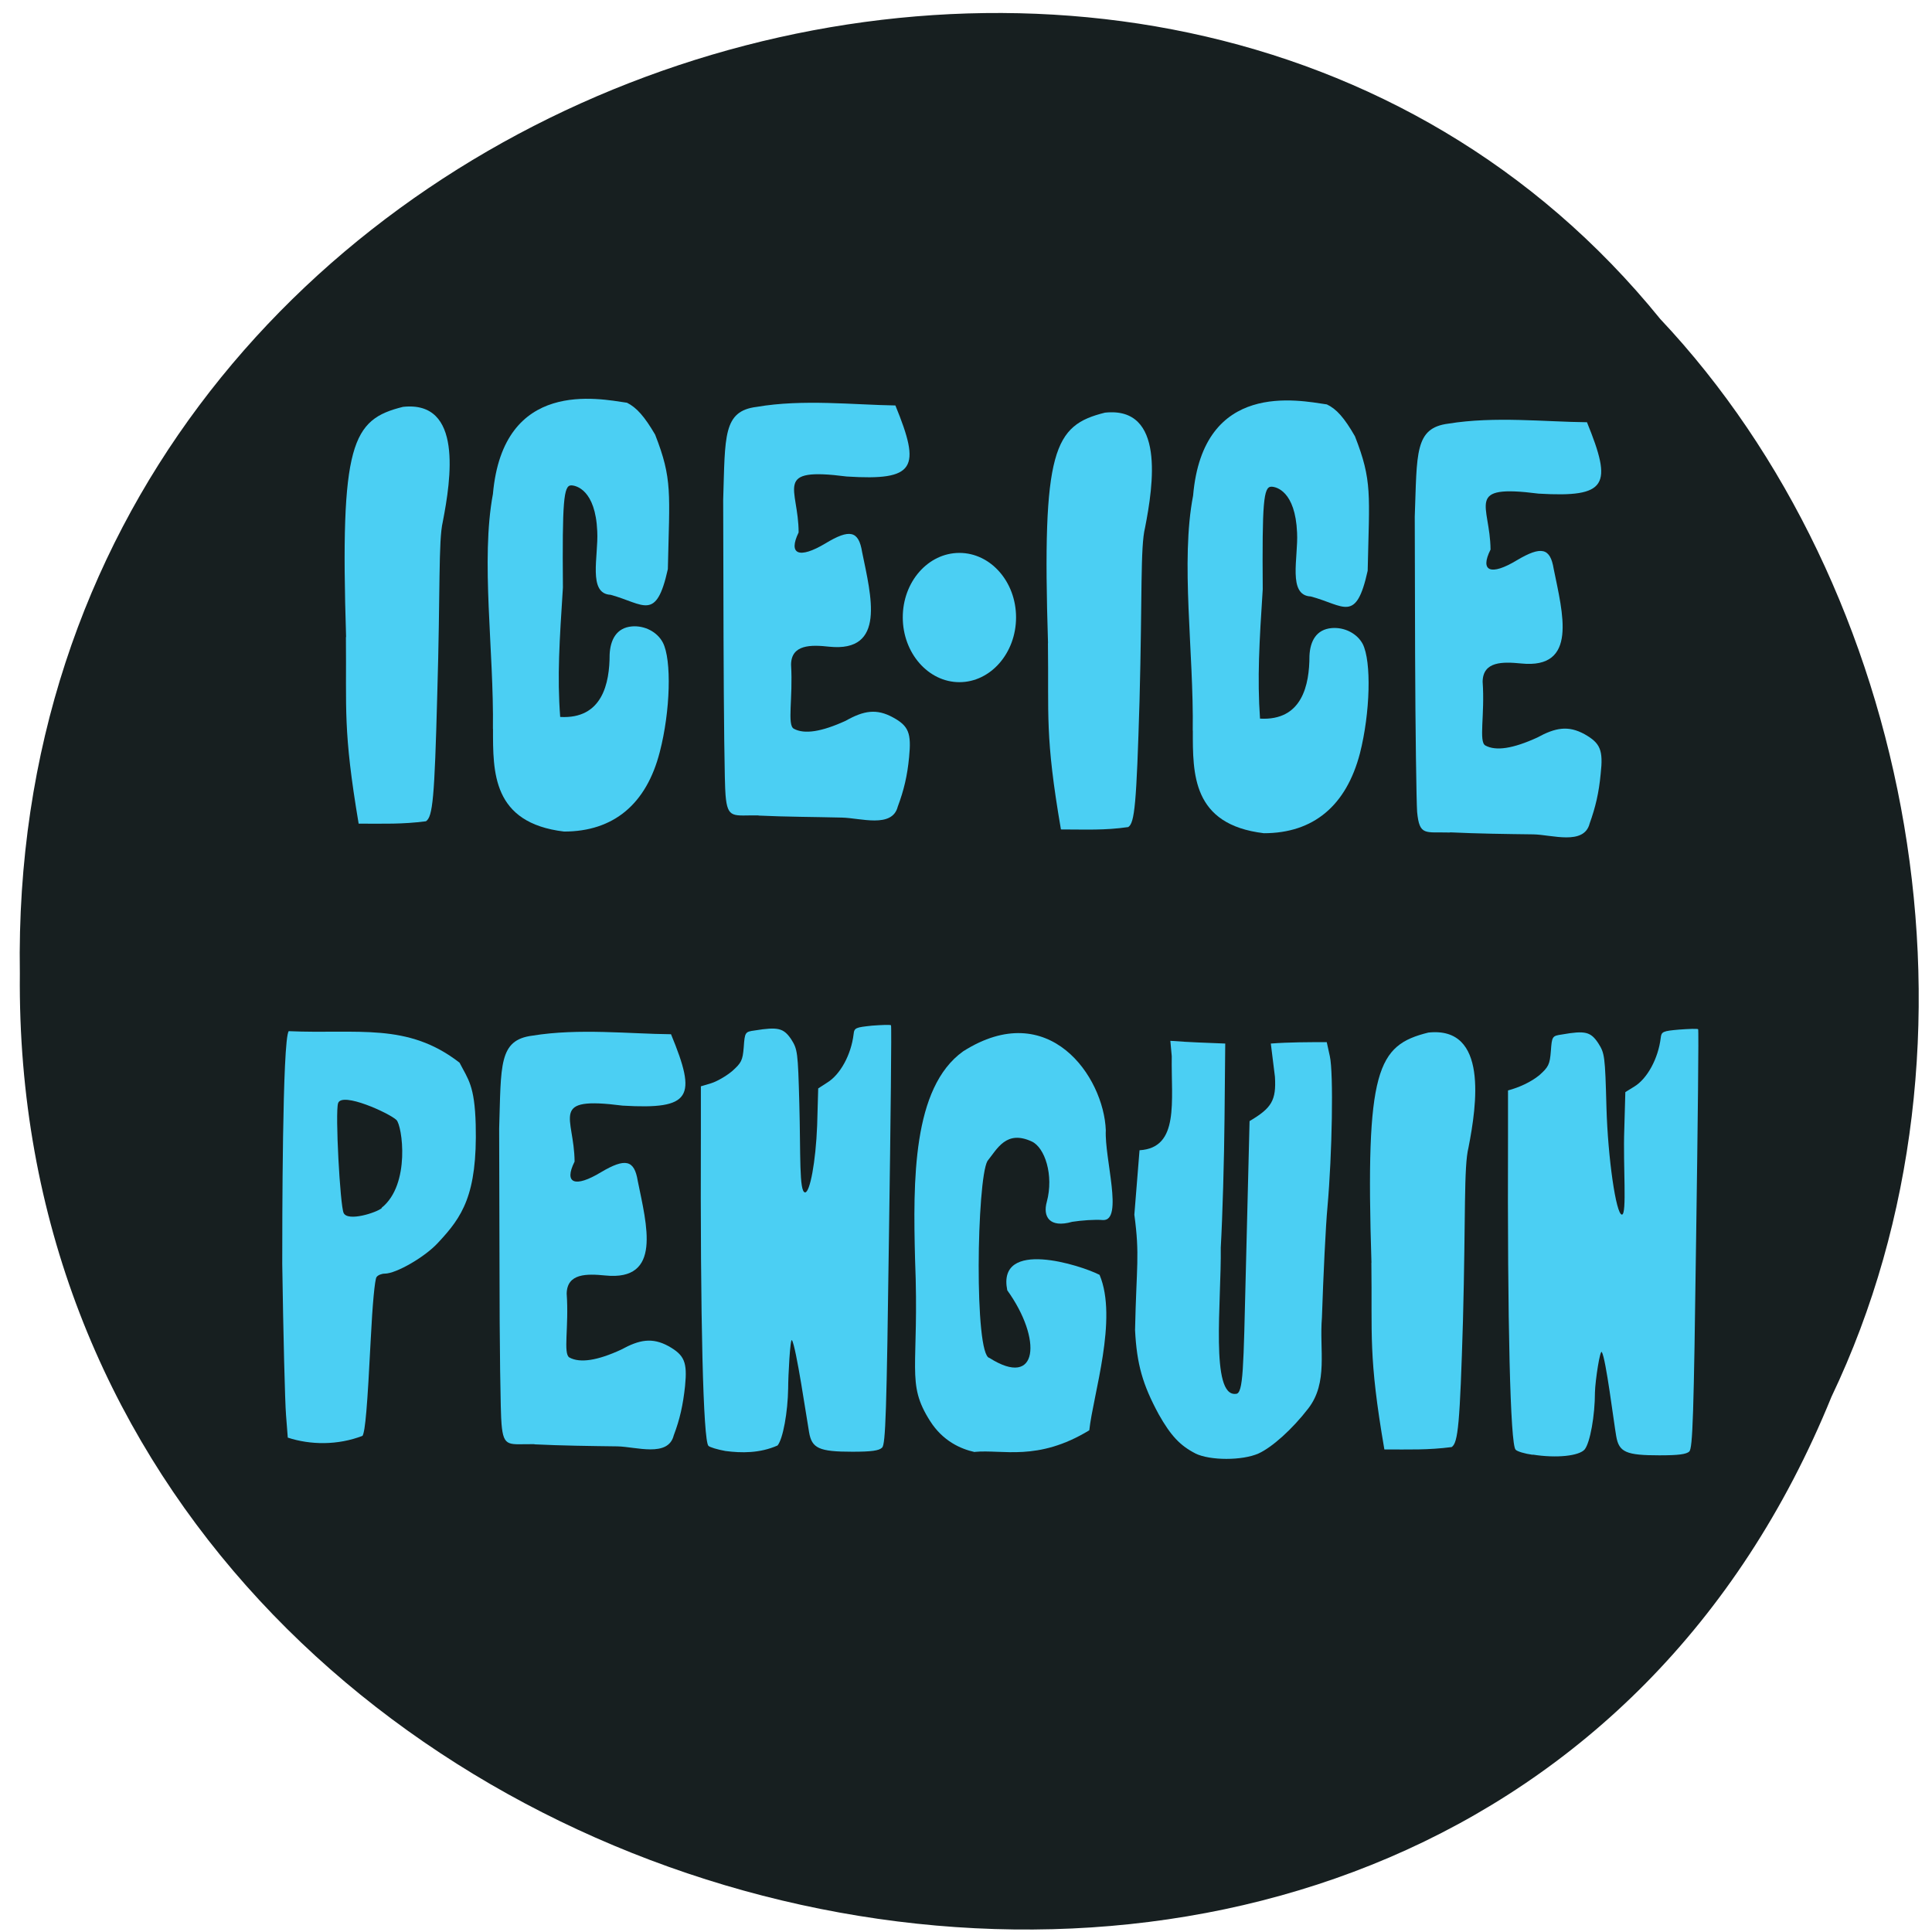 <svg xmlns="http://www.w3.org/2000/svg" viewBox="0 0 22 22"><path d="m 20.855 15.906 c -4.258 10.469 -20.738 6.43 -20.629 -4.82 c -0.164 -10.211 12.938 -14.535 18.68 -7.453 c 2.875 3.051 3.879 8.23 1.949 12.273" fill="#171f20"/><g fill="#4bcff3"><path d="m 6.086 16.445 c -0.289 -0.004 -0.352 0.047 -0.375 -0.23 c -0.012 -0.117 -0.023 -0.926 -0.023 -1.789 l -0.004 -1.574 c 0.023 -0.723 -0.008 -1.01 0.379 -1.059 c 0.527 -0.086 1.105 -0.02 1.578 -0.016 c 0.297 0.719 0.234 0.859 -0.551 0.813 c -0.848 -0.109 -0.551 0.125 -0.547 0.637 c -0.125 0.25 0.004 0.301 0.301 0.121 c 0.277 -0.164 0.379 -0.141 0.418 0.098 c 0.102 0.504 0.281 1.145 -0.371 1.078 c -0.207 -0.02 -0.434 -0.027 -0.438 0.207 c 0.027 0.379 -0.043 0.684 0.031 0.727 c 0.121 0.066 0.32 0.035 0.59 -0.09 c 0.207 -0.113 0.352 -0.141 0.539 -0.039 c 0.18 0.102 0.215 0.18 0.188 0.453 c -0.023 0.215 -0.059 0.379 -0.129 0.563 c -0.063 0.254 -0.43 0.129 -0.641 0.125 c -0.316 -0.004 -0.633 -0.008 -0.945 -0.023"/><path d="m 11.934 7.324 c -0.07 -2.211 0.066 -2.48 0.648 -2.625 c 0.688 -0.074 0.551 0.828 0.457 1.309 c -0.055 0.219 -0.031 0.773 -0.063 1.973 c -0.035 1.176 -0.055 1.391 -0.129 1.437 c -0.27 0.039 -0.48 0.027 -0.766 0.027 c -0.184 -1.07 -0.137 -1.293 -0.148 -2.121"/><path d="m 13.582 8.32 c 0.012 -0.898 -0.141 -1.926 0.004 -2.676 c 0.113 -1.316 1.199 -1.086 1.523 -1.039 c 0.109 0.051 0.199 0.152 0.32 0.363 c 0.199 0.508 0.164 0.656 0.145 1.531 c -0.133 0.602 -0.266 0.395 -0.648 0.293 c -0.266 -0.012 -0.141 -0.441 -0.156 -0.727 c -0.02 -0.473 -0.238 -0.523 -0.293 -0.523 c -0.09 0 -0.105 0.184 -0.098 1.168 c -0.039 0.605 -0.063 1.012 -0.031 1.473 c 0.48 0.027 0.563 -0.383 0.563 -0.715 c 0.008 -0.168 0.078 -0.301 0.254 -0.316 c 0.148 -0.012 0.289 0.063 0.352 0.18 c 0.102 0.199 0.086 0.785 -0.031 1.246 c -0.156 0.598 -0.531 0.91 -1.094 0.91 c -0.82 -0.098 -0.809 -0.68 -0.809 -1.168"/><path d="m 3.277 16.371 l -0.02 -0.258 c -0.012 -0.145 -0.031 -0.914 -0.043 -1.719 c 0 -0.41 0 -2.563 0.074 -2.652 c 0.789 0.035 1.352 -0.102 1.945 0.359 c 0.098 0.191 0.172 0.258 0.184 0.707 c 0.02 0.801 -0.156 1.051 -0.426 1.34 c -0.148 0.164 -0.48 0.355 -0.609 0.355 c -0.035 0 -0.078 0.016 -0.094 0.039 c -0.02 0.023 -0.047 0.32 -0.066 0.703 c -0.039 0.773 -0.063 1.055 -0.094 1.105 c -0.281 0.109 -0.594 0.105 -0.852 0.02 m 1.07 -2.617 c 0.332 -0.266 0.234 -0.938 0.168 -1 c -0.082 -0.078 -0.621 -0.324 -0.664 -0.191 c -0.035 0.105 0.023 1.168 0.063 1.25 c 0.047 0.102 0.375 -0.004 0.434 -0.055"/><path d="m 16.512 9.48 c -0.285 -0.008 -0.348 0.043 -0.375 -0.234 c -0.008 -0.117 -0.02 -0.926 -0.023 -1.789 l -0.004 -1.574 c 0.027 -0.723 -0.004 -1.01 0.383 -1.059 c 0.527 -0.086 1.105 -0.02 1.578 -0.016 c 0.293 0.719 0.234 0.859 -0.551 0.813 c -0.852 -0.109 -0.551 0.125 -0.547 0.637 c -0.125 0.25 0.004 0.301 0.301 0.121 c 0.277 -0.164 0.379 -0.141 0.418 0.098 c 0.102 0.504 0.281 1.145 -0.371 1.078 c -0.207 -0.02 -0.434 -0.027 -0.438 0.207 c 0.027 0.379 -0.047 0.684 0.031 0.727 c 0.121 0.066 0.316 0.035 0.59 -0.09 c 0.207 -0.113 0.352 -0.141 0.539 -0.039 c 0.18 0.102 0.215 0.18 0.184 0.453 c -0.02 0.215 -0.059 0.379 -0.125 0.563 c -0.063 0.254 -0.43 0.129 -0.641 0.125 c -0.316 -0.004 -0.633 -0.008 -0.949 -0.023"/><path d="m 11.1 16.535 c -0.16 -0.035 -0.363 -0.125 -0.508 -0.352 c -0.281 -0.441 -0.121 -0.59 -0.172 -1.84 c -0.023 -0.898 -0.031 -1.957 0.547 -2.371 c 0.977 -0.621 1.602 0.289 1.625 0.898 c -0.016 0.32 0.203 1.031 -0.031 1.023 c -0.094 -0.008 -0.25 0.004 -0.352 0.02 c -0.258 0.074 -0.336 -0.059 -0.289 -0.227 c 0.082 -0.305 -0.023 -0.621 -0.172 -0.688 c -0.289 -0.133 -0.391 0.082 -0.504 0.223 c -0.121 0.215 -0.152 2.211 0.023 2.242 c 0.559 0.355 0.602 -0.215 0.203 -0.77 c -0.121 -0.594 0.84 -0.285 1.051 -0.176 c 0.211 0.5 -0.074 1.367 -0.117 1.77 c -0.59 0.359 -0.988 0.215 -1.305 0.246"/><path d="m 13.613 16.551 c -0.176 -0.09 -0.281 -0.203 -0.418 -0.445 c -0.184 -0.34 -0.25 -0.57 -0.27 -0.961 c 0.016 -0.742 0.055 -0.844 -0.008 -1.313 l 0.059 -0.734 c 0.457 -0.027 0.359 -0.555 0.367 -1.07 l -0.016 -0.176 c 0.207 0.016 0.418 0.023 0.625 0.031 l -0.008 0.848 c -0.004 0.465 -0.023 1.129 -0.043 1.477 c 0.008 0.617 -0.121 1.699 0.172 1.664 c 0.086 0 0.086 -0.289 0.113 -1.379 l 0.043 -1.727 c 0.25 -0.148 0.305 -0.234 0.289 -0.504 l -0.047 -0.379 c 0.211 -0.016 0.426 -0.016 0.637 -0.016 l 0.035 0.16 c 0.043 0.188 0.027 1.113 -0.027 1.719 c -0.02 0.211 -0.047 0.777 -0.063 1.258 c -0.031 0.367 0.074 0.738 -0.156 1.035 c -0.18 0.234 -0.41 0.441 -0.566 0.512 c -0.184 0.082 -0.551 0.082 -0.719 0"/><path d="m 17.453 16.566 c -0.09 -0.012 -0.18 -0.039 -0.195 -0.059 c -0.059 -0.059 -0.094 -1.418 -0.086 -3.594 v -0.496 c 0.129 -0.035 0.258 -0.094 0.355 -0.172 c 0.105 -0.094 0.121 -0.121 0.133 -0.277 c 0.012 -0.168 0.016 -0.172 0.125 -0.188 c 0.266 -0.047 0.328 -0.031 0.414 0.098 c 0.074 0.117 0.078 0.141 0.094 0.734 c 0.016 0.57 0.109 1.219 0.176 1.219 c 0.059 0 0.012 -0.555 0.027 -0.969 l 0.012 -0.426 l 0.102 -0.063 c 0.148 -0.09 0.273 -0.32 0.301 -0.555 c 0.008 -0.07 0.023 -0.078 0.211 -0.094 c 0.109 -0.008 0.207 -0.012 0.215 -0.004 c 0.008 0.004 -0.004 1.078 -0.023 2.387 c -0.027 2.031 -0.039 2.383 -0.078 2.422 c -0.035 0.031 -0.121 0.043 -0.34 0.043 c -0.379 0 -0.461 -0.035 -0.492 -0.219 c -0.027 -0.152 -0.117 -0.883 -0.164 -0.957 c -0.02 -0.031 -0.074 0.32 -0.078 0.457 c 0 0.266 -0.055 0.574 -0.117 0.652 c -0.063 0.074 -0.32 0.102 -0.59 0.059"/><path d="m 8.262 16.523 c -0.09 -0.016 -0.18 -0.043 -0.195 -0.059 c -0.059 -0.059 -0.094 -1.422 -0.086 -3.598 v -0.496 l 0.117 -0.035 c 0.066 -0.02 0.172 -0.082 0.238 -0.137 c 0.105 -0.094 0.121 -0.121 0.133 -0.273 c 0.012 -0.172 0.016 -0.176 0.125 -0.191 c 0.266 -0.043 0.328 -0.027 0.414 0.098 c 0.074 0.117 0.078 0.141 0.094 0.734 c 0.016 0.574 -0.004 1.012 0.066 1.012 c 0.055 0 0.121 -0.348 0.137 -0.762 l 0.012 -0.422 l 0.102 -0.066 c 0.148 -0.09 0.273 -0.316 0.301 -0.551 c 0.008 -0.074 0.023 -0.078 0.211 -0.098 c 0.109 -0.008 0.207 -0.012 0.215 -0.004 c 0.008 0.004 -0.004 1.078 -0.023 2.387 c -0.027 2.031 -0.039 2.383 -0.078 2.422 c -0.035 0.035 -0.121 0.047 -0.34 0.047 c -0.379 0 -0.461 -0.039 -0.492 -0.223 c -0.027 -0.152 -0.148 -0.977 -0.195 -1.047 c -0.02 -0.031 -0.043 0.41 -0.043 0.547 c -0.004 0.27 -0.059 0.578 -0.121 0.652 c -0.203 0.09 -0.414 0.086 -0.59 0.063"/><path d="m 15.617 14.379 c -0.07 -2.207 0.066 -2.477 0.648 -2.621 c 0.684 -0.074 0.551 0.828 0.457 1.309 c -0.055 0.219 -0.031 0.773 -0.063 1.973 c -0.035 1.172 -0.055 1.391 -0.129 1.438 c -0.27 0.035 -0.48 0.027 -0.766 0.027 c -0.184 -1.07 -0.137 -1.293 -0.148 -2.125"/><path d="m 3.941 7.254 c -0.07 -2.211 0.066 -2.477 0.648 -2.621 c 0.684 -0.074 0.547 0.824 0.453 1.309 c -0.051 0.219 -0.027 0.773 -0.063 1.973 c -0.031 1.172 -0.051 1.387 -0.129 1.437 c -0.27 0.035 -0.477 0.027 -0.766 0.027 c -0.18 -1.07 -0.137 -1.293 -0.145 -2.125"/><path d="m 5.613 8.301 c 0.012 -0.895 -0.141 -1.922 0 -2.676 c 0.117 -1.316 1.203 -1.086 1.527 -1.039 c 0.109 0.055 0.199 0.156 0.32 0.363 c 0.199 0.508 0.164 0.66 0.145 1.531 c -0.133 0.602 -0.27 0.398 -0.652 0.293 c -0.262 -0.012 -0.137 -0.438 -0.152 -0.723 c -0.02 -0.473 -0.242 -0.523 -0.297 -0.523 c -0.086 0 -0.102 0.18 -0.094 1.164 c -0.039 0.609 -0.066 1.012 -0.031 1.473 c 0.48 0.027 0.563 -0.383 0.563 -0.711 c 0.008 -0.168 0.078 -0.305 0.254 -0.32 c 0.145 -0.012 0.289 0.063 0.352 0.184 c 0.102 0.195 0.086 0.781 -0.035 1.246 c -0.152 0.594 -0.527 0.906 -1.09 0.906 c -0.82 -0.098 -0.809 -0.68 -0.809 -1.168"/><path d="m 8.637 9.285 c -0.285 -0.004 -0.352 0.047 -0.375 -0.23 c -0.012 -0.121 -0.02 -0.926 -0.023 -1.789 l -0.004 -1.574 c 0.023 -0.727 -0.004 -1.012 0.383 -1.059 c 0.523 -0.09 1.105 -0.023 1.578 -0.016 c 0.293 0.715 0.23 0.859 -0.555 0.809 c -0.848 -0.109 -0.547 0.129 -0.547 0.637 c -0.121 0.25 0.004 0.305 0.305 0.125 c 0.277 -0.168 0.379 -0.145 0.418 0.098 c 0.102 0.5 0.277 1.145 -0.375 1.078 c -0.207 -0.023 -0.434 -0.027 -0.434 0.207 c 0.023 0.379 -0.047 0.684 0.031 0.727 c 0.121 0.066 0.316 0.035 0.59 -0.09 c 0.207 -0.117 0.352 -0.141 0.539 -0.039 c 0.18 0.098 0.211 0.18 0.184 0.453 c -0.02 0.211 -0.059 0.375 -0.129 0.563 c -0.063 0.25 -0.426 0.129 -0.637 0.125 c -0.316 -0.008 -0.633 -0.008 -0.949 -0.023"/><path d="m 11.57 7.03 c 0 0.406 -0.289 0.738 -0.645 0.738 c -0.355 0 -0.645 -0.332 -0.645 -0.738 c 0 -0.406 0.289 -0.734 0.645 -0.734 c 0.355 0 0.645 0.328 0.645 0.734"/></g></svg>
